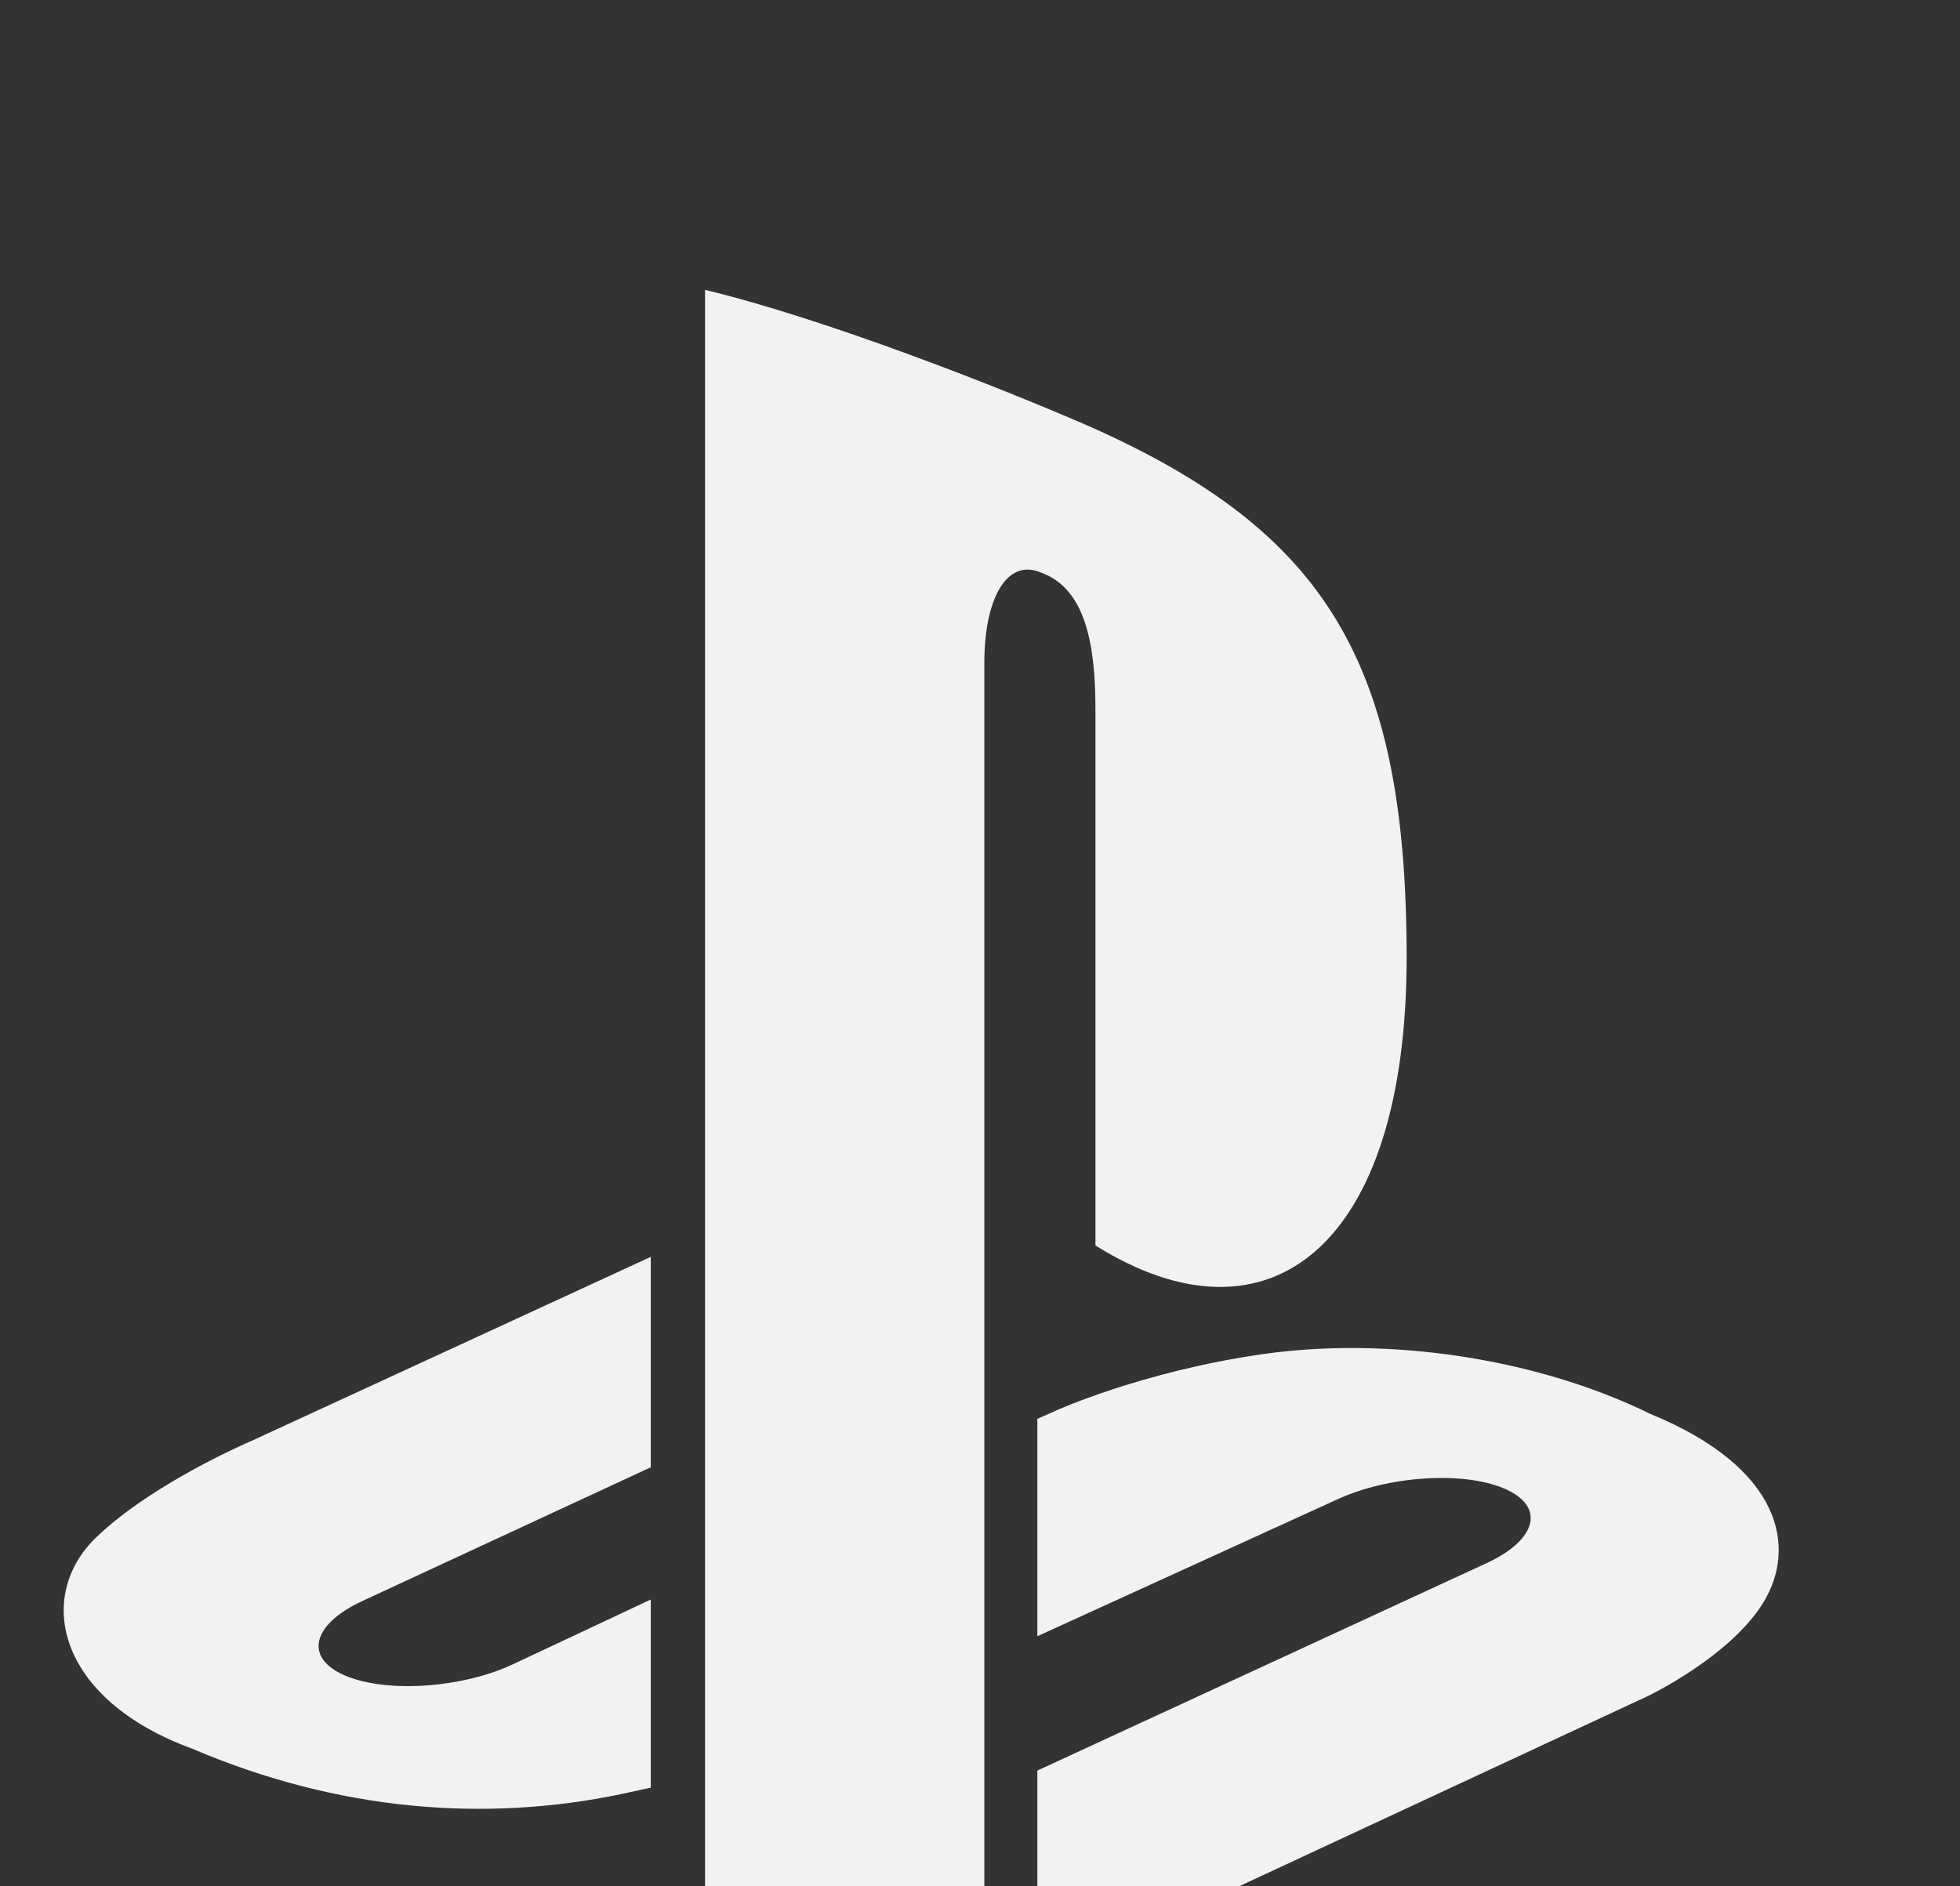 <svg width="80" height="77" viewBox="0 0 80 77" fill="none" xmlns="http://www.w3.org/2000/svg">
<rect x="0" y="0" width="80" height="77" fill="#333333" stroke="none"/>
<path d="M71.98 65.408C70.612 67.644 67.261 69.237 67.261 69.237L42.341 80.837V72.28L60.681 63.81C62.762 62.847 63.08 61.48 61.391 60.763C59.701 60.047 56.643 60.249 54.559 61.22L42.341 66.796V57.922L43.044 57.609C43.044 57.609 46.576 55.991 51.54 55.279C56.507 54.57 62.587 55.377 67.36 57.72C72.737 59.923 73.342 63.172 71.98 65.408ZM44.712 50.84V28.971C44.712 26.402 44.346 24.038 42.484 23.371C41.062 22.778 40.177 24.491 40.177 27.056V81.833L28.777 77.143V11.833C33.623 12.999 40.687 15.758 44.482 17.413C54.139 21.707 57.413 27.056 57.413 39.1C57.413 50.84 51.82 55.291 44.712 50.844M7.856 71.391C2.333 69.373 1.413 65.173 3.93 62.756C6.256 60.525 10.214 58.845 10.214 58.845L26.562 51.309V59.899L14.796 65.355C12.718 66.318 12.4 67.685 14.086 68.402C15.779 69.122 18.837 68.916 20.918 67.949L26.562 65.297V72.976L25.436 73.223C19.791 74.418 13.781 73.919 7.856 71.391Z" fill="#F2F2F2"/>
</svg>
